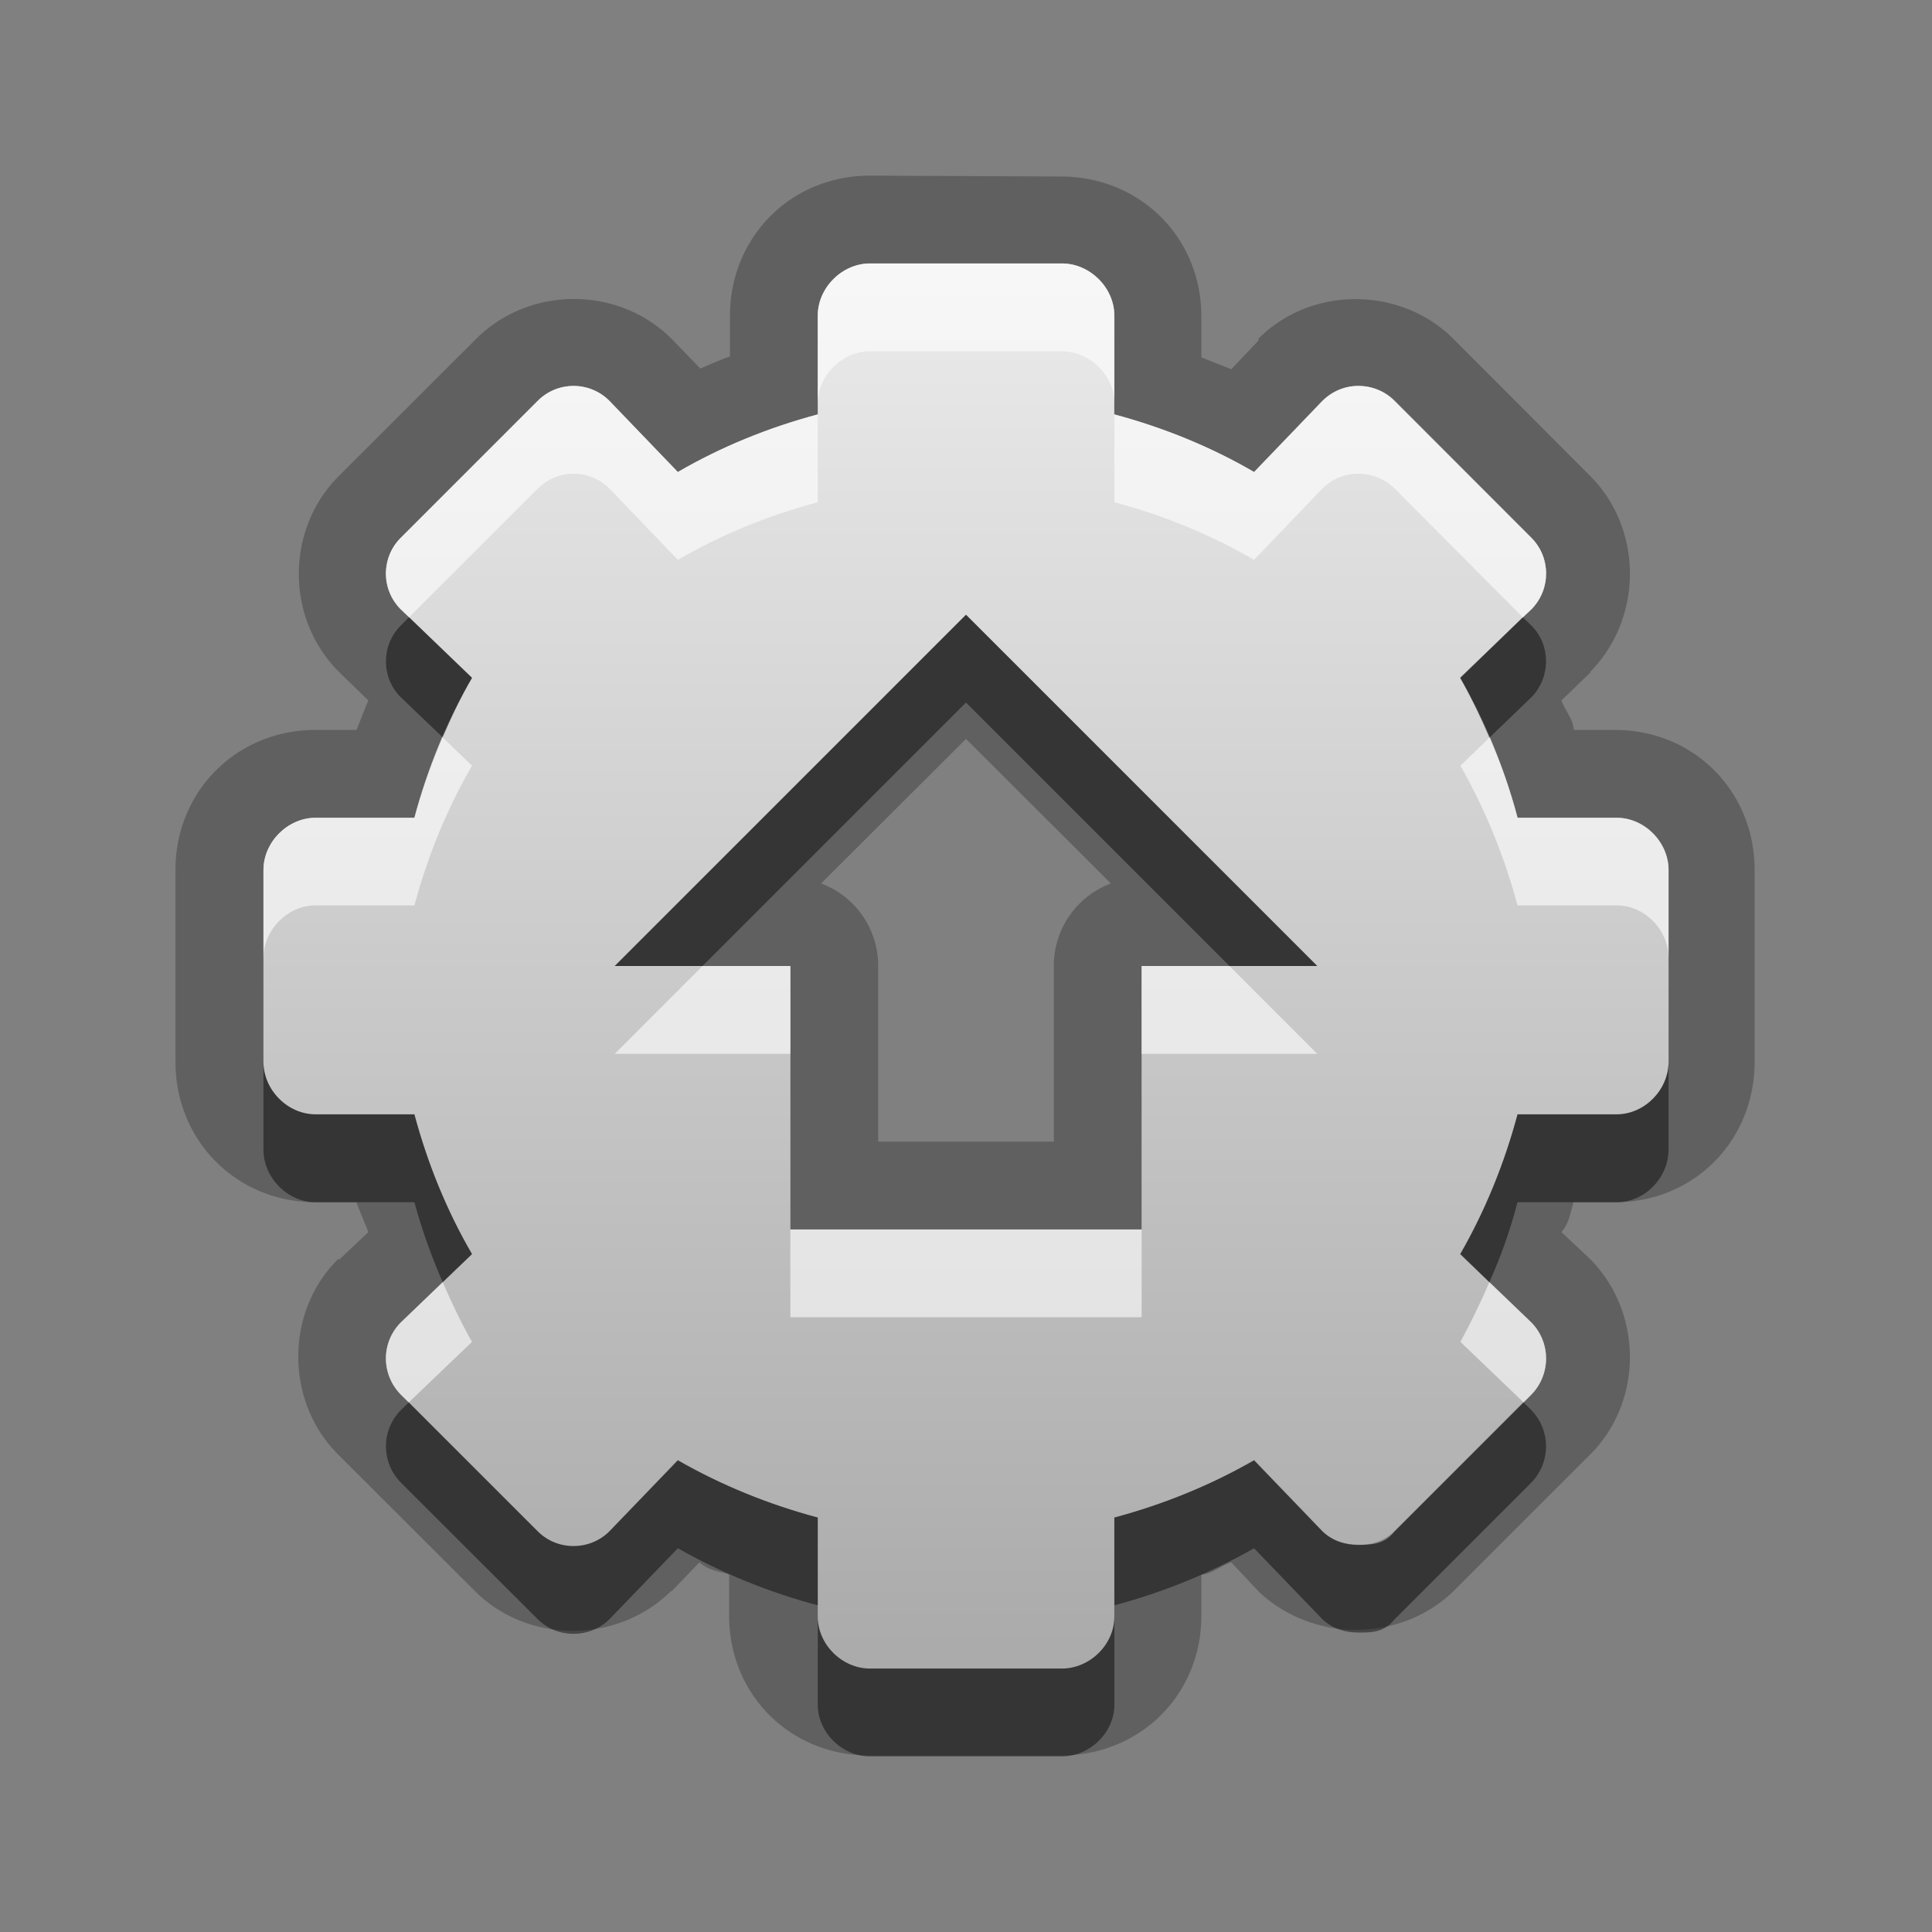 <?xml version="1.0" encoding="UTF-8"?>
<svg id="svg29" width="22" height="22" version="1.1" xmlns="http://www.w3.org/2000/svg" xmlns:cc="http://creativecommons.org/ns#" xmlns:dc="http://purl.org/dc/elements/1.1/" xmlns:rdf="http://www.w3.org/1999/02/22-rdf-syntax-ns#">
 <rect width="100%" height="100%" fill="#808080" stroke="none"/>
 <defs id="defs7">
  <linearGradient id="gr0" x1="11" x2="11" y1="3" y2="19" gradientUnits="userSpaceOnUse">
   <stop id="stop2" stop-color="#ebebeb" offset="0"/>
   <stop id="stop4" stop-color="#aaa" offset="1"/>
  </linearGradient>
 </defs>
 <path id="path9" d="m9.906 2c-0.894 0-1.591 0.693-1.594 1.594v0.465c-0.112 0.04-0.226 0.09-0.337 0.138l-0.317-0.328a1 1 0 0 0-0.01-0.01c-0.609-0.608-1.623-0.603-2.226 0l-1.565 1.563c-0.603 0.603-0.608 1.617 0 2.226a1 1 0 0 0 0.01 0.01l0.328 0.319c-0.05 0.111-0.088 0.223-0.136 0.335h-0.465c-0.901 0-1.596 0.7-1.596 1.594v2.184c0 0.9 0.695 1.6 1.596 1.6h0.465c0.04 0.11 0.088 0.22 0.136 0.34l-0.328 0.31a1 1 0 0 0-0.019 0c-0.604 0.6-0.6 1.62 0 2.22l1.562 1.56c0.604 0.6 1.619 0.6 2.229 0a1 1 0 0 0 9e-3 0l0.317-0.33c0.111 0.1 0.225 0.1 0.338 0.14v0.47c0 0.9 0.698 1.59 1.593 1.59h2.184c0.9 0 1.6-0.69 1.6-1.59v-0.47c0.11 0 0.22-0.1 0.34-0.14l0.31 0.33c0.33 0.32 0.77 0.44 1.1 0.44 0.37 0 0.79-0.12 1.12-0.44l1.56-1.56c0.6-0.6 0.6-1.61 0-2.22l-0.33-0.31c0.1-0.12 0.1-0.23 0.14-0.34h0.47c0.9 0 1.59-0.7 1.59-1.6v-2.184c0-0.895-0.69-1.593-1.59-1.594h-0.47c0-0.112-0.1-0.224-0.14-0.335l0.33-0.319a1 1 0 0 0 0-0.01c0.6-0.61 0.6-1.622 0-2.226l-1.56-1.563c-0.6-0.6-1.62-0.606-2.22-2e-3a1 1 0 0 0 0 0.022l-0.31 0.326c-0.12-0.05-0.23-0.089-0.34-0.137v-0.464c0-0.901-0.7-1.594-1.6-1.594l-2.174-0.01zm0 1h2.184c0.32 0 0.6 0.274 0.6 0.594v1.125c0.56 0.15 1.1 0.37 1.59 0.656l0.78-0.813c0.23-0.227 0.59-0.222 0.82 0l1.56 1.563c0.22 0.223 0.22 0.585 0 0.813l-0.81 0.781c0.28 0.492 0.5 1.03 0.65 1.593h1.13c0.32 1e-3 0.59 0.279 0.59 0.594v2.184c0 0.32-0.27 0.6-0.59 0.6h-1.13c-0.15 0.56-0.37 1.1-0.65 1.59l0.81 0.78c0.22 0.23 0.22 0.59 0 0.82l-1.56 1.56c-0.12 0.15-0.26 0.15-0.41 0.15s-0.29-0.04-0.41-0.15l-0.78-0.81c-0.49 0.28-1.03 0.5-1.59 0.65v1.13c0 0.32-0.28 0.59-0.6 0.59h-2.184c-0.315 0-0.594-0.27-0.594-0.59v-1.13c-0.562-0.15-1.101-0.37-1.593-0.65l-0.781 0.81c-0.226 0.22-0.59 0.22-0.813 0l-1.563-1.56c-0.222-0.23-0.224-0.59 0-0.82l0.813-0.78c-0.286-0.49-0.506-1.03-0.656-1.59h-1.125c-0.321 0-0.594-0.28-0.594-0.6v-2.184c0-0.315 0.273-0.594 0.594-0.594h1.125c0.15-0.562 0.37-1.101 0.656-1.593l-0.813-0.781c-0.224-0.228-0.222-0.59 0-0.813l1.563-1.563c0.223-0.221 0.587-0.224 0.813 0l0.781 0.813c0.492-0.286 1.03-0.506 1.593-0.656v-1.125c2e-3 -0.32 0.279-0.594 0.594-0.594zm1.094 4-4 4h2v3h4v-3h2l-4-4zm0 1.414 1.65 1.646a1 1 0 0 0-0.65 0.94v2h-2v-2a1 1 0 0 0-0.65-0.94l1.65-1.646z" opacity=".25"/>
 <path id="base" d="m9.906 3c-0.315 0-0.594 0.274-0.594 0.594v1.125c-0.563 0.15-1.102 0.37-1.594 0.656l-0.781-0.812c-0.226-0.226-0.59-0.223-0.812 0l-1.562 1.562c-0.223 0.223-0.226 0.586 0 0.812l0.812 0.781c-0.286 0.492-0.506 1.031-0.656 1.594h-1.125c-0.32 0-0.594 0.279-0.594 0.594v2.188c0 0.315 0.273 0.594 0.594 0.594h1.125c0.15 0.562 0.37 1.101 0.656 1.593l-0.812 0.781c-0.226 0.228-0.223 0.59 0 0.813l1.562 1.563c0.223 0.222 0.586 0.226 0.812 0l0.781-0.813c0.492 0.286 1.031 0.506 1.594 0.656v1.125c0 0.32 0.279 0.594 0.594 0.594h2.188c0.315 0 0.594-0.274 0.594-0.594v-1.125c0.562-0.15 1.101-0.37 1.593-0.656l0.781 0.813c0.114 0.112 0.26 0.155 0.407 0.156 0.146 1e-3 0.295-0.046 0.406-0.156l1.563-1.563c0.222-0.223 0.226-0.585 0-0.813l-0.813-0.781c0.286-0.492 0.506-1.031 0.656-1.593h1.125c0.32 0 0.594-0.279 0.594-0.594v-2.188c0-0.315-0.274-0.594-0.594-0.594h-1.125c-0.15-0.563-0.37-1.102-0.656-1.594l0.813-0.781c0.226-0.226 0.222-0.59 0-0.812l-1.563-1.562c-0.223-0.223-0.585-0.226-0.813 0l-0.781 0.812c-0.492-0.286-1.031-0.506-1.593-0.656v-1.125c0-0.32-0.279-0.594-0.594-0.594h-2.188zm1.094 4 4 4h-2v3h-4v-3h-2l4-4z" fill="url(#gr0)"/>
 <path id="path17" d="m11 7-4 4h1l3-3 3 3h1l-4-4zm-6.342 0.029-0.096 0.096c-0.222 0.223-0.224 0.587 0 0.813l0.479 0.458c0.1-0.232 0.208-0.461 0.334-0.677l-0.717-0.69zm12.682 0-0.71 0.69c0.12 0.218 0.23 0.447 0.33 0.681l0.48-0.462c0.22-0.228 0.22-0.59 0-0.813l-0.1-0.096zm-14.34 5.061v1c0 0.32 0.273 0.6 0.594 0.6h1.125c0.084 0.31 0.195 0.62 0.322 0.91l0.334-0.32c-0.286-0.49-0.506-1.03-0.656-1.59h-1.125c-0.321 0-0.594-0.28-0.594-0.6zm16 0c0 0.32-0.27 0.6-0.59 0.6h-1.13c-0.15 0.56-0.37 1.1-0.65 1.59l0.33 0.32c0.13-0.29 0.24-0.6 0.32-0.91h1.13c0.32 0 0.59-0.28 0.59-0.6v-1zm-14.346 3.88-0.092 0.09c-0.224 0.23-0.222 0.59 0 0.82l1.563 1.56c0.223 0.22 0.587 0.22 0.813 0l0.781-0.81c0.492 0.28 1.031 0.5 1.593 0.65v-1c-0.562-0.15-1.101-0.37-1.593-0.65l-0.781 0.81c-0.226 0.22-0.59 0.22-0.813 0l-1.471-1.47zm12.696 0-1.47 1.47c-0.12 0.15-0.26 0.15-0.41 0.15s-0.29-0.04-0.41-0.15l-0.78-0.81c-0.49 0.28-1.03 0.5-1.59 0.65v1c0.56-0.15 1.1-0.37 1.59-0.65l0.78 0.81c0.12 0.11 0.26 0.15 0.41 0.15s0.29 0 0.41-0.15l1.56-1.56c0.22-0.23 0.22-0.59 0-0.82l-0.09-0.09zm-8.038 2.44v1c0 0.32 0.279 0.59 0.594 0.59h2.184c0.32 0 0.6-0.27 0.6-0.59v-1c0 0.32-0.28 0.59-0.6 0.59h-2.184c-0.315 0-0.594-0.27-0.594-0.59z" opacity=".45"/>
 <path id="path24" d="m9.906 3c-0.315 0-0.593 0.274-0.594 0.594v1c1e-3 -0.32 0.279-0.594 0.594-0.594h2.184c0.32 0 0.6 0.274 0.6 0.594v-1c0-0.32-0.28-0.594-0.6-0.594h-2.184zm-3.377 1.395c-0.147 0-0.293 0.057-0.404 0.167l-1.563 1.563c-0.222 0.223-0.225 0.586 0 0.813l0.096 0.091 1.467-1.467c0.223-0.222 0.587-0.225 0.813 0l0.781 0.813c0.492-0.286 1.03-0.506 1.593-0.656v-1c-0.563 0.15-1.101 0.37-1.593 0.656l-0.781-0.813c-0.113-0.112-0.262-0.168-0.409-0.167zm8.941 0c-0.15-1e-3 -0.29 0.054-0.41 0.167l-0.78 0.813c-0.49-0.286-1.03-0.506-1.59-0.656v1c0.56 0.15 1.1 0.37 1.59 0.656l0.78-0.813c0.23-0.227 0.59-0.222 0.82 0l1.46 1.467 0.1-0.091c0.22-0.228 0.22-0.59 0-0.813l-1.56-1.563c-0.11-0.111-0.26-0.167-0.41-0.167zm-10.429 4.003c-0.127 0.296-0.238 0.6-0.322 0.914h-1.125c-0.321 0-0.594 0.279-0.594 0.594v1.004c0-0.32 0.273-0.6 0.594-0.6h1.125c0.15-0.559 0.37-1.099 0.656-1.591l-0.334-0.321zm11.919 2e-3 -0.33 0.319c0.28 0.492 0.5 1.032 0.65 1.591h1.13c0.32 0 0.59 0.28 0.59 0.6v-1.004c0-0.315-0.27-0.594-0.59-0.594h-1.13c-0.08-0.314-0.19-0.616-0.32-0.912zm-8.96 2.6-1 1h2v-1h-1zm5 0v1h2l-1-1h-1zm-4 3v1h4v-1h-4zm7.96 0.6c-0.1 0.23-0.21 0.46-0.33 0.68l0.72 0.69 0.09-0.09c0.22-0.23 0.22-0.59 0-0.82l-0.48-0.46zm-11.919 0-0.479 0.46c-0.225 0.23-0.222 0.59 0 0.82l0.092 0.09 0.721-0.69c-0.126-0.22-0.234-0.45-0.334-0.68z" fill="#fff" opacity=".6"/>
</svg>
